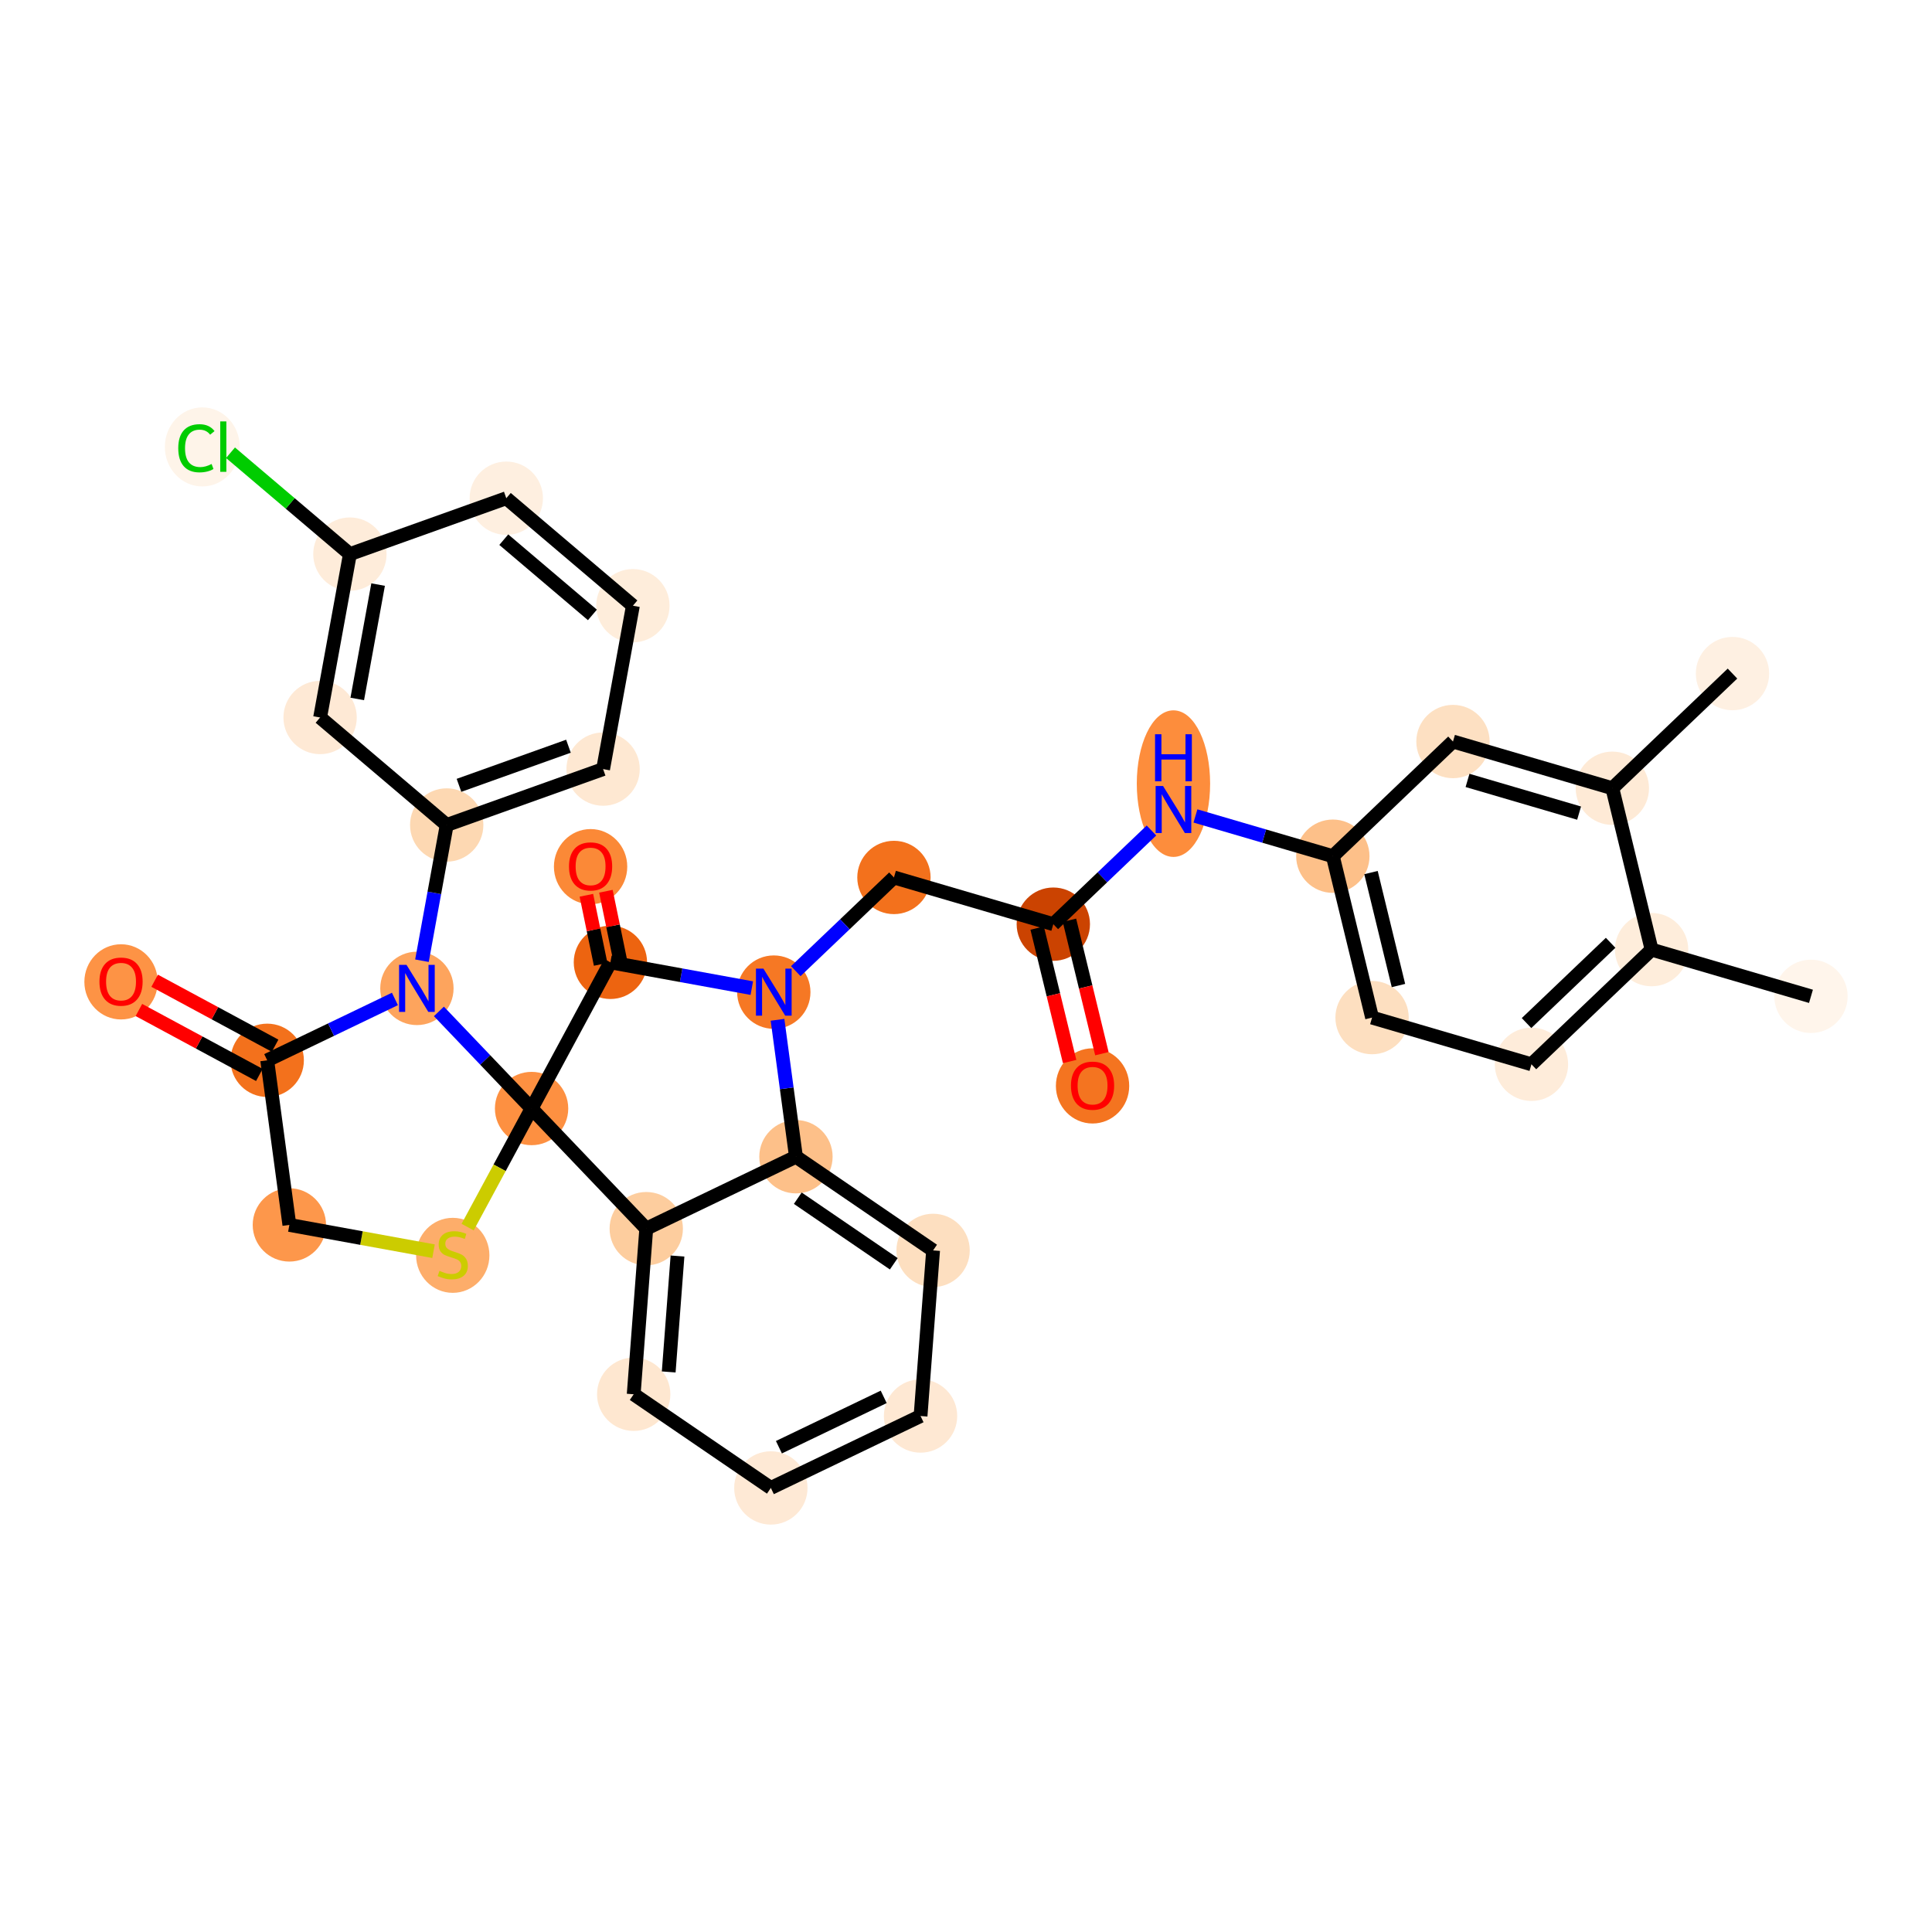 <?xml version='1.0' encoding='iso-8859-1'?>
<svg version='1.1' baseProfile='full'
              xmlns='http://www.w3.org/2000/svg'
                      xmlns:rdkit='http://www.rdkit.org/xml'
                      xmlns:xlink='http://www.w3.org/1999/xlink'
                  xml:space='preserve'
width='280px' height='280px' viewBox='0 0 280 280'>
<!-- END OF HEADER -->
<rect style='opacity:1.0;fill:#FFFFFF;stroke:none' width='280' height='280' x='0' y='0'> </rect>
<ellipse cx='262.459' cy='144.396' rx='4.814' ry='4.814'  style='fill:#FFF5EB;fill-rule:evenodd;stroke:#FFF5EB;stroke-width:1.0px;stroke-linecap:butt;stroke-linejoin:miter;stroke-opacity:1' />
<ellipse cx='239.361' cy='137.627' rx='4.814' ry='4.814'  style='fill:#FEEDDB;fill-rule:evenodd;stroke:#FEEDDB;stroke-width:1.0px;stroke-linecap:butt;stroke-linejoin:miter;stroke-opacity:1' />
<ellipse cx='221.949' cy='154.246' rx='4.814' ry='4.814'  style='fill:#FEECDA;fill-rule:evenodd;stroke:#FEECDA;stroke-width:1.0px;stroke-linecap:butt;stroke-linejoin:miter;stroke-opacity:1' />
<ellipse cx='198.851' cy='147.477' rx='4.814' ry='4.814'  style='fill:#FDDFC0;fill-rule:evenodd;stroke:#FDDFC0;stroke-width:1.0px;stroke-linecap:butt;stroke-linejoin:miter;stroke-opacity:1' />
<ellipse cx='193.164' cy='124.088' rx='4.814' ry='4.814'  style='fill:#FDC089;fill-rule:evenodd;stroke:#FDC089;stroke-width:1.0px;stroke-linecap:butt;stroke-linejoin:miter;stroke-opacity:1' />
<ellipse cx='170.066' cy='113.57' rx='4.814' ry='10.122'  style='fill:#FD8D3C;fill-rule:evenodd;stroke:#FD8D3C;stroke-width:1.0px;stroke-linecap:butt;stroke-linejoin:miter;stroke-opacity:1' />
<ellipse cx='152.654' cy='133.938' rx='4.814' ry='4.814'  style='fill:#CB4301;fill-rule:evenodd;stroke:#CB4301;stroke-width:1.0px;stroke-linecap:butt;stroke-linejoin:miter;stroke-opacity:1' />
<ellipse cx='158.341' cy='157.379' rx='4.814' ry='4.949'  style='fill:#F47420;fill-rule:evenodd;stroke:#F47420;stroke-width:1.0px;stroke-linecap:butt;stroke-linejoin:miter;stroke-opacity:1' />
<ellipse cx='129.556' cy='127.168' rx='4.814' ry='4.814'  style='fill:#F3711C;fill-rule:evenodd;stroke:#F3711C;stroke-width:1.0px;stroke-linecap:butt;stroke-linejoin:miter;stroke-opacity:1' />
<ellipse cx='112.144' cy='143.787' rx='4.814' ry='4.82'  style='fill:#F67824;fill-rule:evenodd;stroke:#F67824;stroke-width:1.0px;stroke-linecap:butt;stroke-linejoin:miter;stroke-opacity:1' />
<ellipse cx='88.465' cy='139.47' rx='4.814' ry='4.814'  style='fill:#ED6410;fill-rule:evenodd;stroke:#ED6410;stroke-width:1.0px;stroke-linecap:butt;stroke-linejoin:miter;stroke-opacity:1' />
<ellipse cx='85.592' cy='125.603' rx='4.814' ry='4.949'  style='fill:#FB8937;fill-rule:evenodd;stroke:#FB8937;stroke-width:1.0px;stroke-linecap:butt;stroke-linejoin:miter;stroke-opacity:1' />
<ellipse cx='77.041' cy='160.656' rx='4.814' ry='4.814'  style='fill:#FD9041;fill-rule:evenodd;stroke:#FD9041;stroke-width:1.0px;stroke-linecap:butt;stroke-linejoin:miter;stroke-opacity:1' />
<ellipse cx='65.617' cy='181.933' rx='4.814' ry='4.936'  style='fill:#FDAD6A;fill-rule:evenodd;stroke:#FDAD6A;stroke-width:1.0px;stroke-linecap:butt;stroke-linejoin:miter;stroke-opacity:1' />
<ellipse cx='41.938' cy='177.524' rx='4.814' ry='4.814'  style='fill:#FD974B;fill-rule:evenodd;stroke:#FD974B;stroke-width:1.0px;stroke-linecap:butt;stroke-linejoin:miter;stroke-opacity:1' />
<ellipse cx='38.727' cy='153.669' rx='4.814' ry='4.814'  style='fill:#F3711C;fill-rule:evenodd;stroke:#F3711C;stroke-width:1.0px;stroke-linecap:butt;stroke-linejoin:miter;stroke-opacity:1' />
<ellipse cx='17.541' cy='142.298' rx='4.814' ry='4.949'  style='fill:#FD9345;fill-rule:evenodd;stroke:#FD9345;stroke-width:1.0px;stroke-linecap:butt;stroke-linejoin:miter;stroke-opacity:1' />
<ellipse cx='60.422' cy='143.244' rx='4.814' ry='4.82'  style='fill:#FDA45D;fill-rule:evenodd;stroke:#FDA45D;stroke-width:1.0px;stroke-linecap:butt;stroke-linejoin:miter;stroke-opacity:1' />
<ellipse cx='64.74' cy='119.565' rx='4.814' ry='4.814'  style='fill:#FDD8B2;fill-rule:evenodd;stroke:#FDD8B2;stroke-width:1.0px;stroke-linecap:butt;stroke-linejoin:miter;stroke-opacity:1' />
<ellipse cx='87.406' cy='111.464' rx='4.814' ry='4.814'  style='fill:#FEE8D2;fill-rule:evenodd;stroke:#FEE8D2;stroke-width:1.0px;stroke-linecap:butt;stroke-linejoin:miter;stroke-opacity:1' />
<ellipse cx='91.724' cy='87.785' rx='4.814' ry='4.814'  style='fill:#FEEDDB;fill-rule:evenodd;stroke:#FEEDDB;stroke-width:1.0px;stroke-linecap:butt;stroke-linejoin:miter;stroke-opacity:1' />
<ellipse cx='73.376' cy='72.206' rx='4.814' ry='4.814'  style='fill:#FEEFE0;fill-rule:evenodd;stroke:#FEEFE0;stroke-width:1.0px;stroke-linecap:butt;stroke-linejoin:miter;stroke-opacity:1' />
<ellipse cx='50.71' cy='80.306' rx='4.814' ry='4.814'  style='fill:#FEECDA;fill-rule:evenodd;stroke:#FEECDA;stroke-width:1.0px;stroke-linecap:butt;stroke-linejoin:miter;stroke-opacity:1' />
<ellipse cx='29.32' cy='64.771' rx='4.929' ry='5.229'  style='fill:#FEF4E9;fill-rule:evenodd;stroke:#FEF4E9;stroke-width:1.0px;stroke-linecap:butt;stroke-linejoin:miter;stroke-opacity:1' />
<ellipse cx='46.392' cy='103.986' rx='4.814' ry='4.814'  style='fill:#FEE9D5;fill-rule:evenodd;stroke:#FEE9D5;stroke-width:1.0px;stroke-linecap:butt;stroke-linejoin:miter;stroke-opacity:1' />
<ellipse cx='93.66' cy='178.067' rx='4.814' ry='4.814'  style='fill:#FDCD9E;fill-rule:evenodd;stroke:#FDCD9E;stroke-width:1.0px;stroke-linecap:butt;stroke-linejoin:miter;stroke-opacity:1' />
<ellipse cx='91.841' cy='202.068' rx='4.814' ry='4.814'  style='fill:#FEE7D0;fill-rule:evenodd;stroke:#FEE7D0;stroke-width:1.0px;stroke-linecap:butt;stroke-linejoin:miter;stroke-opacity:1' />
<ellipse cx='111.717' cy='215.644' rx='4.814' ry='4.814'  style='fill:#FEE9D5;fill-rule:evenodd;stroke:#FEE9D5;stroke-width:1.0px;stroke-linecap:butt;stroke-linejoin:miter;stroke-opacity:1' />
<ellipse cx='133.412' cy='205.219' rx='4.814' ry='4.814'  style='fill:#FEE8D3;fill-rule:evenodd;stroke:#FEE8D3;stroke-width:1.0px;stroke-linecap:butt;stroke-linejoin:miter;stroke-opacity:1' />
<ellipse cx='135.231' cy='181.218' rx='4.814' ry='4.814'  style='fill:#FDDFC0;fill-rule:evenodd;stroke:#FDDFC0;stroke-width:1.0px;stroke-linecap:butt;stroke-linejoin:miter;stroke-opacity:1' />
<ellipse cx='115.355' cy='167.642' rx='4.814' ry='4.814'  style='fill:#FDC089;fill-rule:evenodd;stroke:#FDC089;stroke-width:1.0px;stroke-linecap:butt;stroke-linejoin:miter;stroke-opacity:1' />
<ellipse cx='210.576' cy='107.469' rx='4.814' ry='4.814'  style='fill:#FDE0C2;fill-rule:evenodd;stroke:#FDE0C2;stroke-width:1.0px;stroke-linecap:butt;stroke-linejoin:miter;stroke-opacity:1' />
<ellipse cx='233.674' cy='114.239' rx='4.814' ry='4.814'  style='fill:#FEEAD6;fill-rule:evenodd;stroke:#FEEAD6;stroke-width:1.0px;stroke-linecap:butt;stroke-linejoin:miter;stroke-opacity:1' />
<ellipse cx='251.085' cy='97.62' rx='4.814' ry='4.814'  style='fill:#FEF0E2;fill-rule:evenodd;stroke:#FEF0E2;stroke-width:1.0px;stroke-linecap:butt;stroke-linejoin:miter;stroke-opacity:1' />
<path class='bond-0 atom-0 atom-1' d='M 262.459,144.396 L 239.361,137.627' style='fill:none;fill-rule:evenodd;stroke:#000000;stroke-width:2.0px;stroke-linecap:butt;stroke-linejoin:miter;stroke-opacity:1' />
<path class='bond-1 atom-1 atom-2' d='M 239.361,137.627 L 221.949,154.246' style='fill:none;fill-rule:evenodd;stroke:#000000;stroke-width:2.0px;stroke-linecap:butt;stroke-linejoin:miter;stroke-opacity:1' />
<path class='bond-1 atom-1 atom-2' d='M 233.425,136.637 L 221.237,148.271' style='fill:none;fill-rule:evenodd;stroke:#000000;stroke-width:2.0px;stroke-linecap:butt;stroke-linejoin:miter;stroke-opacity:1' />
<path class='bond-33 atom-32 atom-1' d='M 233.674,114.239 L 239.361,137.627' style='fill:none;fill-rule:evenodd;stroke:#000000;stroke-width:2.0px;stroke-linecap:butt;stroke-linejoin:miter;stroke-opacity:1' />
<path class='bond-2 atom-2 atom-3' d='M 221.949,154.246 L 198.851,147.477' style='fill:none;fill-rule:evenodd;stroke:#000000;stroke-width:2.0px;stroke-linecap:butt;stroke-linejoin:miter;stroke-opacity:1' />
<path class='bond-3 atom-3 atom-4' d='M 198.851,147.477 L 193.164,124.088' style='fill:none;fill-rule:evenodd;stroke:#000000;stroke-width:2.0px;stroke-linecap:butt;stroke-linejoin:miter;stroke-opacity:1' />
<path class='bond-3 atom-3 atom-4' d='M 202.675,142.831 L 198.695,126.459' style='fill:none;fill-rule:evenodd;stroke:#000000;stroke-width:2.0px;stroke-linecap:butt;stroke-linejoin:miter;stroke-opacity:1' />
<path class='bond-4 atom-4 atom-5' d='M 193.164,124.088 L 183.208,121.17' style='fill:none;fill-rule:evenodd;stroke:#000000;stroke-width:2.0px;stroke-linecap:butt;stroke-linejoin:miter;stroke-opacity:1' />
<path class='bond-4 atom-4 atom-5' d='M 183.208,121.17 L 173.253,118.253' style='fill:none;fill-rule:evenodd;stroke:#0000FF;stroke-width:2.0px;stroke-linecap:butt;stroke-linejoin:miter;stroke-opacity:1' />
<path class='bond-30 atom-4 atom-31' d='M 193.164,124.088 L 210.576,107.469' style='fill:none;fill-rule:evenodd;stroke:#000000;stroke-width:2.0px;stroke-linecap:butt;stroke-linejoin:miter;stroke-opacity:1' />
<path class='bond-5 atom-5 atom-6' d='M 166.879,120.361 L 159.767,127.149' style='fill:none;fill-rule:evenodd;stroke:#0000FF;stroke-width:2.0px;stroke-linecap:butt;stroke-linejoin:miter;stroke-opacity:1' />
<path class='bond-5 atom-5 atom-6' d='M 159.767,127.149 L 152.654,133.938' style='fill:none;fill-rule:evenodd;stroke:#000000;stroke-width:2.0px;stroke-linecap:butt;stroke-linejoin:miter;stroke-opacity:1' />
<path class='bond-6 atom-6 atom-7' d='M 150.315,134.506 L 152.667,144.176' style='fill:none;fill-rule:evenodd;stroke:#000000;stroke-width:2.0px;stroke-linecap:butt;stroke-linejoin:miter;stroke-opacity:1' />
<path class='bond-6 atom-6 atom-7' d='M 152.667,144.176 L 155.018,153.846' style='fill:none;fill-rule:evenodd;stroke:#FF0000;stroke-width:2.0px;stroke-linecap:butt;stroke-linejoin:miter;stroke-opacity:1' />
<path class='bond-6 atom-6 atom-7' d='M 154.993,133.369 L 157.344,143.039' style='fill:none;fill-rule:evenodd;stroke:#000000;stroke-width:2.0px;stroke-linecap:butt;stroke-linejoin:miter;stroke-opacity:1' />
<path class='bond-6 atom-6 atom-7' d='M 157.344,143.039 L 159.695,152.709' style='fill:none;fill-rule:evenodd;stroke:#FF0000;stroke-width:2.0px;stroke-linecap:butt;stroke-linejoin:miter;stroke-opacity:1' />
<path class='bond-7 atom-6 atom-8' d='M 152.654,133.938 L 129.556,127.168' style='fill:none;fill-rule:evenodd;stroke:#000000;stroke-width:2.0px;stroke-linecap:butt;stroke-linejoin:miter;stroke-opacity:1' />
<path class='bond-8 atom-8 atom-9' d='M 129.556,127.168 L 122.444,133.957' style='fill:none;fill-rule:evenodd;stroke:#000000;stroke-width:2.0px;stroke-linecap:butt;stroke-linejoin:miter;stroke-opacity:1' />
<path class='bond-8 atom-8 atom-9' d='M 122.444,133.957 L 115.331,140.746' style='fill:none;fill-rule:evenodd;stroke:#0000FF;stroke-width:2.0px;stroke-linecap:butt;stroke-linejoin:miter;stroke-opacity:1' />
<path class='bond-9 atom-9 atom-10' d='M 108.958,143.206 L 98.711,141.338' style='fill:none;fill-rule:evenodd;stroke:#0000FF;stroke-width:2.0px;stroke-linecap:butt;stroke-linejoin:miter;stroke-opacity:1' />
<path class='bond-9 atom-9 atom-10' d='M 98.711,141.338 L 88.465,139.47' style='fill:none;fill-rule:evenodd;stroke:#000000;stroke-width:2.0px;stroke-linecap:butt;stroke-linejoin:miter;stroke-opacity:1' />
<path class='bond-34 atom-30 atom-9' d='M 115.355,167.642 L 114.02,157.72' style='fill:none;fill-rule:evenodd;stroke:#000000;stroke-width:2.0px;stroke-linecap:butt;stroke-linejoin:miter;stroke-opacity:1' />
<path class='bond-34 atom-30 atom-9' d='M 114.02,157.72 L 112.684,147.797' style='fill:none;fill-rule:evenodd;stroke:#0000FF;stroke-width:2.0px;stroke-linecap:butt;stroke-linejoin:miter;stroke-opacity:1' />
<path class='bond-10 atom-10 atom-11' d='M 89.879,139.178 L 88.846,134.172' style='fill:none;fill-rule:evenodd;stroke:#000000;stroke-width:2.0px;stroke-linecap:butt;stroke-linejoin:miter;stroke-opacity:1' />
<path class='bond-10 atom-10 atom-11' d='M 88.846,134.172 L 87.813,129.166' style='fill:none;fill-rule:evenodd;stroke:#FF0000;stroke-width:2.0px;stroke-linecap:butt;stroke-linejoin:miter;stroke-opacity:1' />
<path class='bond-10 atom-10 atom-11' d='M 87.051,139.761 L 86.017,134.756' style='fill:none;fill-rule:evenodd;stroke:#000000;stroke-width:2.0px;stroke-linecap:butt;stroke-linejoin:miter;stroke-opacity:1' />
<path class='bond-10 atom-10 atom-11' d='M 86.017,134.756 L 84.984,129.75' style='fill:none;fill-rule:evenodd;stroke:#FF0000;stroke-width:2.0px;stroke-linecap:butt;stroke-linejoin:miter;stroke-opacity:1' />
<path class='bond-11 atom-10 atom-12' d='M 88.465,139.47 L 77.041,160.656' style='fill:none;fill-rule:evenodd;stroke:#000000;stroke-width:2.0px;stroke-linecap:butt;stroke-linejoin:miter;stroke-opacity:1' />
<path class='bond-12 atom-12 atom-13' d='M 77.041,160.656 L 72.408,169.248' style='fill:none;fill-rule:evenodd;stroke:#000000;stroke-width:2.0px;stroke-linecap:butt;stroke-linejoin:miter;stroke-opacity:1' />
<path class='bond-12 atom-12 atom-13' d='M 72.408,169.248 L 67.774,177.841' style='fill:none;fill-rule:evenodd;stroke:#CCCC00;stroke-width:2.0px;stroke-linecap:butt;stroke-linejoin:miter;stroke-opacity:1' />
<path class='bond-24 atom-12 atom-25' d='M 77.041,160.656 L 93.66,178.067' style='fill:none;fill-rule:evenodd;stroke:#000000;stroke-width:2.0px;stroke-linecap:butt;stroke-linejoin:miter;stroke-opacity:1' />
<path class='bond-35 atom-17 atom-12' d='M 63.609,146.583 L 70.325,153.619' style='fill:none;fill-rule:evenodd;stroke:#0000FF;stroke-width:2.0px;stroke-linecap:butt;stroke-linejoin:miter;stroke-opacity:1' />
<path class='bond-35 atom-17 atom-12' d='M 70.325,153.619 L 77.041,160.656' style='fill:none;fill-rule:evenodd;stroke:#000000;stroke-width:2.0px;stroke-linecap:butt;stroke-linejoin:miter;stroke-opacity:1' />
<path class='bond-13 atom-13 atom-14' d='M 62.83,181.333 L 52.384,179.429' style='fill:none;fill-rule:evenodd;stroke:#CCCC00;stroke-width:2.0px;stroke-linecap:butt;stroke-linejoin:miter;stroke-opacity:1' />
<path class='bond-13 atom-13 atom-14' d='M 52.384,179.429 L 41.938,177.524' style='fill:none;fill-rule:evenodd;stroke:#000000;stroke-width:2.0px;stroke-linecap:butt;stroke-linejoin:miter;stroke-opacity:1' />
<path class='bond-14 atom-14 atom-15' d='M 41.938,177.524 L 38.727,153.669' style='fill:none;fill-rule:evenodd;stroke:#000000;stroke-width:2.0px;stroke-linecap:butt;stroke-linejoin:miter;stroke-opacity:1' />
<path class='bond-15 atom-15 atom-16' d='M 39.87,151.551 L 31.142,146.844' style='fill:none;fill-rule:evenodd;stroke:#000000;stroke-width:2.0px;stroke-linecap:butt;stroke-linejoin:miter;stroke-opacity:1' />
<path class='bond-15 atom-15 atom-16' d='M 31.142,146.844 L 22.414,142.138' style='fill:none;fill-rule:evenodd;stroke:#FF0000;stroke-width:2.0px;stroke-linecap:butt;stroke-linejoin:miter;stroke-opacity:1' />
<path class='bond-15 atom-15 atom-16' d='M 37.585,155.788 L 28.857,151.082' style='fill:none;fill-rule:evenodd;stroke:#000000;stroke-width:2.0px;stroke-linecap:butt;stroke-linejoin:miter;stroke-opacity:1' />
<path class='bond-15 atom-15 atom-16' d='M 28.857,151.082 L 20.13,146.376' style='fill:none;fill-rule:evenodd;stroke:#FF0000;stroke-width:2.0px;stroke-linecap:butt;stroke-linejoin:miter;stroke-opacity:1' />
<path class='bond-16 atom-15 atom-17' d='M 38.727,153.669 L 47.981,149.222' style='fill:none;fill-rule:evenodd;stroke:#000000;stroke-width:2.0px;stroke-linecap:butt;stroke-linejoin:miter;stroke-opacity:1' />
<path class='bond-16 atom-15 atom-17' d='M 47.981,149.222 L 57.235,144.775' style='fill:none;fill-rule:evenodd;stroke:#0000FF;stroke-width:2.0px;stroke-linecap:butt;stroke-linejoin:miter;stroke-opacity:1' />
<path class='bond-17 atom-17 atom-18' d='M 61.154,139.234 L 62.947,129.399' style='fill:none;fill-rule:evenodd;stroke:#0000FF;stroke-width:2.0px;stroke-linecap:butt;stroke-linejoin:miter;stroke-opacity:1' />
<path class='bond-17 atom-17 atom-18' d='M 62.947,129.399 L 64.74,119.565' style='fill:none;fill-rule:evenodd;stroke:#000000;stroke-width:2.0px;stroke-linecap:butt;stroke-linejoin:miter;stroke-opacity:1' />
<path class='bond-18 atom-18 atom-19' d='M 64.74,119.565 L 87.406,111.464' style='fill:none;fill-rule:evenodd;stroke:#000000;stroke-width:2.0px;stroke-linecap:butt;stroke-linejoin:miter;stroke-opacity:1' />
<path class='bond-18 atom-18 atom-19' d='M 66.52,113.817 L 82.386,108.146' style='fill:none;fill-rule:evenodd;stroke:#000000;stroke-width:2.0px;stroke-linecap:butt;stroke-linejoin:miter;stroke-opacity:1' />
<path class='bond-36 atom-24 atom-18' d='M 46.392,103.986 L 64.74,119.565' style='fill:none;fill-rule:evenodd;stroke:#000000;stroke-width:2.0px;stroke-linecap:butt;stroke-linejoin:miter;stroke-opacity:1' />
<path class='bond-19 atom-19 atom-20' d='M 87.406,111.464 L 91.724,87.785' style='fill:none;fill-rule:evenodd;stroke:#000000;stroke-width:2.0px;stroke-linecap:butt;stroke-linejoin:miter;stroke-opacity:1' />
<path class='bond-20 atom-20 atom-21' d='M 91.724,87.785 L 73.376,72.206' style='fill:none;fill-rule:evenodd;stroke:#000000;stroke-width:2.0px;stroke-linecap:butt;stroke-linejoin:miter;stroke-opacity:1' />
<path class='bond-20 atom-20 atom-21' d='M 85.856,89.118 L 73.012,78.213' style='fill:none;fill-rule:evenodd;stroke:#000000;stroke-width:2.0px;stroke-linecap:butt;stroke-linejoin:miter;stroke-opacity:1' />
<path class='bond-21 atom-21 atom-22' d='M 73.376,72.206 L 50.71,80.306' style='fill:none;fill-rule:evenodd;stroke:#000000;stroke-width:2.0px;stroke-linecap:butt;stroke-linejoin:miter;stroke-opacity:1' />
<path class='bond-22 atom-22 atom-23' d='M 50.71,80.306 L 42.058,72.96' style='fill:none;fill-rule:evenodd;stroke:#000000;stroke-width:2.0px;stroke-linecap:butt;stroke-linejoin:miter;stroke-opacity:1' />
<path class='bond-22 atom-22 atom-23' d='M 42.058,72.96 L 33.407,65.614' style='fill:none;fill-rule:evenodd;stroke:#00CC00;stroke-width:2.0px;stroke-linecap:butt;stroke-linejoin:miter;stroke-opacity:1' />
<path class='bond-23 atom-22 atom-24' d='M 50.71,80.306 L 46.392,103.986' style='fill:none;fill-rule:evenodd;stroke:#000000;stroke-width:2.0px;stroke-linecap:butt;stroke-linejoin:miter;stroke-opacity:1' />
<path class='bond-23 atom-22 atom-24' d='M 54.798,84.722 L 51.776,101.297' style='fill:none;fill-rule:evenodd;stroke:#000000;stroke-width:2.0px;stroke-linecap:butt;stroke-linejoin:miter;stroke-opacity:1' />
<path class='bond-25 atom-25 atom-26' d='M 93.66,178.067 L 91.841,202.068' style='fill:none;fill-rule:evenodd;stroke:#000000;stroke-width:2.0px;stroke-linecap:butt;stroke-linejoin:miter;stroke-opacity:1' />
<path class='bond-25 atom-25 atom-26' d='M 98.188,182.031 L 96.914,198.832' style='fill:none;fill-rule:evenodd;stroke:#000000;stroke-width:2.0px;stroke-linecap:butt;stroke-linejoin:miter;stroke-opacity:1' />
<path class='bond-37 atom-30 atom-25' d='M 115.355,167.642 L 93.66,178.067' style='fill:none;fill-rule:evenodd;stroke:#000000;stroke-width:2.0px;stroke-linecap:butt;stroke-linejoin:miter;stroke-opacity:1' />
<path class='bond-26 atom-26 atom-27' d='M 91.841,202.068 L 111.717,215.644' style='fill:none;fill-rule:evenodd;stroke:#000000;stroke-width:2.0px;stroke-linecap:butt;stroke-linejoin:miter;stroke-opacity:1' />
<path class='bond-27 atom-27 atom-28' d='M 111.717,215.644 L 133.412,205.219' style='fill:none;fill-rule:evenodd;stroke:#000000;stroke-width:2.0px;stroke-linecap:butt;stroke-linejoin:miter;stroke-opacity:1' />
<path class='bond-27 atom-27 atom-28' d='M 112.886,209.741 L 128.073,202.444' style='fill:none;fill-rule:evenodd;stroke:#000000;stroke-width:2.0px;stroke-linecap:butt;stroke-linejoin:miter;stroke-opacity:1' />
<path class='bond-28 atom-28 atom-29' d='M 133.412,205.219 L 135.231,181.218' style='fill:none;fill-rule:evenodd;stroke:#000000;stroke-width:2.0px;stroke-linecap:butt;stroke-linejoin:miter;stroke-opacity:1' />
<path class='bond-29 atom-29 atom-30' d='M 135.231,181.218 L 115.355,167.642' style='fill:none;fill-rule:evenodd;stroke:#000000;stroke-width:2.0px;stroke-linecap:butt;stroke-linejoin:miter;stroke-opacity:1' />
<path class='bond-29 atom-29 atom-30' d='M 129.534,183.157 L 115.621,173.654' style='fill:none;fill-rule:evenodd;stroke:#000000;stroke-width:2.0px;stroke-linecap:butt;stroke-linejoin:miter;stroke-opacity:1' />
<path class='bond-31 atom-31 atom-32' d='M 210.576,107.469 L 233.674,114.239' style='fill:none;fill-rule:evenodd;stroke:#000000;stroke-width:2.0px;stroke-linecap:butt;stroke-linejoin:miter;stroke-opacity:1' />
<path class='bond-31 atom-31 atom-32' d='M 212.686,113.104 L 228.855,117.843' style='fill:none;fill-rule:evenodd;stroke:#000000;stroke-width:2.0px;stroke-linecap:butt;stroke-linejoin:miter;stroke-opacity:1' />
<path class='bond-32 atom-32 atom-33' d='M 233.674,114.239 L 251.085,97.62' style='fill:none;fill-rule:evenodd;stroke:#000000;stroke-width:2.0px;stroke-linecap:butt;stroke-linejoin:miter;stroke-opacity:1' />
<path  class='atom-5' d='M 168.559 113.911
L 170.793 117.521
Q 171.014 117.877, 171.37 118.522
Q 171.727 119.167, 171.746 119.206
L 171.746 113.911
L 172.651 113.911
L 172.651 120.727
L 171.717 120.727
L 169.32 116.78
Q 169.04 116.318, 168.742 115.788
Q 168.453 115.258, 168.366 115.095
L 168.366 120.727
L 167.481 120.727
L 167.481 113.911
L 168.559 113.911
' fill='#0000FF'/>
<path  class='atom-5' d='M 167.399 106.412
L 168.323 106.412
L 168.323 109.31
L 171.808 109.31
L 171.808 106.412
L 172.733 106.412
L 172.733 113.229
L 171.808 113.229
L 171.808 110.081
L 168.323 110.081
L 168.323 113.229
L 167.399 113.229
L 167.399 106.412
' fill='#0000FF'/>
<path  class='atom-7' d='M 155.212 157.345
Q 155.212 155.709, 156.021 154.794
Q 156.829 153.879, 158.341 153.879
Q 159.852 153.879, 160.661 154.794
Q 161.47 155.709, 161.47 157.345
Q 161.47 159.001, 160.652 159.945
Q 159.833 160.879, 158.341 160.879
Q 156.839 160.879, 156.021 159.945
Q 155.212 159.011, 155.212 157.345
M 158.341 160.109
Q 159.381 160.109, 159.939 159.415
Q 160.507 158.713, 160.507 157.345
Q 160.507 156.007, 159.939 155.333
Q 159.381 154.65, 158.341 154.65
Q 157.301 154.65, 156.733 155.324
Q 156.175 155.998, 156.175 157.345
Q 156.175 158.722, 156.733 159.415
Q 157.301 160.109, 158.341 160.109
' fill='#FF0000'/>
<path  class='atom-9' d='M 110.638 140.379
L 112.871 143.99
Q 113.093 144.346, 113.449 144.991
Q 113.805 145.636, 113.824 145.674
L 113.824 140.379
L 114.729 140.379
L 114.729 147.196
L 113.796 147.196
L 111.398 143.248
Q 111.119 142.786, 110.821 142.257
Q 110.532 141.727, 110.445 141.563
L 110.445 147.196
L 109.559 147.196
L 109.559 140.379
L 110.638 140.379
' fill='#0000FF'/>
<path  class='atom-11' d='M 82.463 125.569
Q 82.463 123.933, 83.272 123.018
Q 84.08 122.103, 85.592 122.103
Q 87.103 122.103, 87.912 123.018
Q 88.721 123.933, 88.721 125.569
Q 88.721 127.225, 87.903 128.169
Q 87.084 129.103, 85.592 129.103
Q 84.09 129.103, 83.272 128.169
Q 82.463 127.235, 82.463 125.569
M 85.592 128.332
Q 86.632 128.332, 87.19 127.639
Q 87.758 126.936, 87.758 125.569
Q 87.758 124.231, 87.19 123.557
Q 86.632 122.873, 85.592 122.873
Q 84.552 122.873, 83.984 123.547
Q 83.426 124.221, 83.426 125.569
Q 83.426 126.946, 83.984 127.639
Q 84.552 128.332, 85.592 128.332
' fill='#FF0000'/>
<path  class='atom-13' d='M 63.692 184.181
Q 63.769 184.21, 64.087 184.345
Q 64.404 184.48, 64.751 184.566
Q 65.107 184.643, 65.454 184.643
Q 66.099 184.643, 66.474 184.335
Q 66.85 184.018, 66.85 183.469
Q 66.85 183.093, 66.657 182.862
Q 66.474 182.631, 66.185 182.506
Q 65.897 182.381, 65.415 182.236
Q 64.809 182.053, 64.443 181.88
Q 64.087 181.707, 63.827 181.341
Q 63.576 180.975, 63.576 180.359
Q 63.576 179.502, 64.154 178.973
Q 64.741 178.443, 65.897 178.443
Q 66.686 178.443, 67.582 178.818
L 67.36 179.56
Q 66.542 179.223, 65.925 179.223
Q 65.261 179.223, 64.895 179.502
Q 64.529 179.772, 64.539 180.243
Q 64.539 180.609, 64.722 180.831
Q 64.915 181.052, 65.184 181.177
Q 65.463 181.302, 65.925 181.447
Q 66.542 181.639, 66.907 181.832
Q 67.273 182.025, 67.533 182.419
Q 67.803 182.804, 67.803 183.469
Q 67.803 184.412, 67.168 184.923
Q 66.542 185.423, 65.492 185.423
Q 64.886 185.423, 64.424 185.288
Q 63.971 185.163, 63.432 184.942
L 63.692 184.181
' fill='#CCCC00'/>
<path  class='atom-16' d='M 14.412 142.265
Q 14.412 140.628, 15.221 139.713
Q 16.03 138.798, 17.541 138.798
Q 19.053 138.798, 19.862 139.713
Q 20.67 140.628, 20.67 142.265
Q 20.67 143.921, 19.852 144.864
Q 19.034 145.798, 17.541 145.798
Q 16.039 145.798, 15.221 144.864
Q 14.412 143.93, 14.412 142.265
M 17.541 145.028
Q 18.581 145.028, 19.14 144.335
Q 19.707 143.632, 19.707 142.265
Q 19.707 140.926, 19.14 140.252
Q 18.581 139.569, 17.541 139.569
Q 16.501 139.569, 15.933 140.243
Q 15.375 140.917, 15.375 142.265
Q 15.375 143.641, 15.933 144.335
Q 16.501 145.028, 17.541 145.028
' fill='#FF0000'/>
<path  class='atom-17' d='M 58.916 139.836
L 61.149 143.446
Q 61.371 143.802, 61.727 144.448
Q 62.083 145.093, 62.102 145.131
L 62.102 139.836
L 63.007 139.836
L 63.007 146.652
L 62.073 146.652
L 59.676 142.705
Q 59.397 142.243, 59.098 141.713
Q 58.81 141.184, 58.723 141.02
L 58.723 146.652
L 57.837 146.652
L 57.837 139.836
L 58.916 139.836
' fill='#0000FF'/>
<path  class='atom-23' d='M 25.834 64.963
Q 25.834 63.269, 26.624 62.383
Q 27.423 61.487, 28.934 61.487
Q 30.34 61.487, 31.091 62.479
L 30.456 62.999
Q 29.907 62.277, 28.934 62.277
Q 27.904 62.277, 27.356 62.97
Q 26.816 63.654, 26.816 64.963
Q 26.816 66.311, 27.375 67.004
Q 27.943 67.698, 29.041 67.698
Q 29.791 67.698, 30.668 67.245
L 30.937 67.967
Q 30.581 68.198, 30.042 68.333
Q 29.503 68.468, 28.906 68.468
Q 27.423 68.468, 26.624 67.563
Q 25.834 66.658, 25.834 64.963
' fill='#00CC00'/>
<path  class='atom-23' d='M 31.919 61.074
L 32.805 61.074
L 32.805 68.381
L 31.919 68.381
L 31.919 61.074
' fill='#00CC00'/>
</svg>
